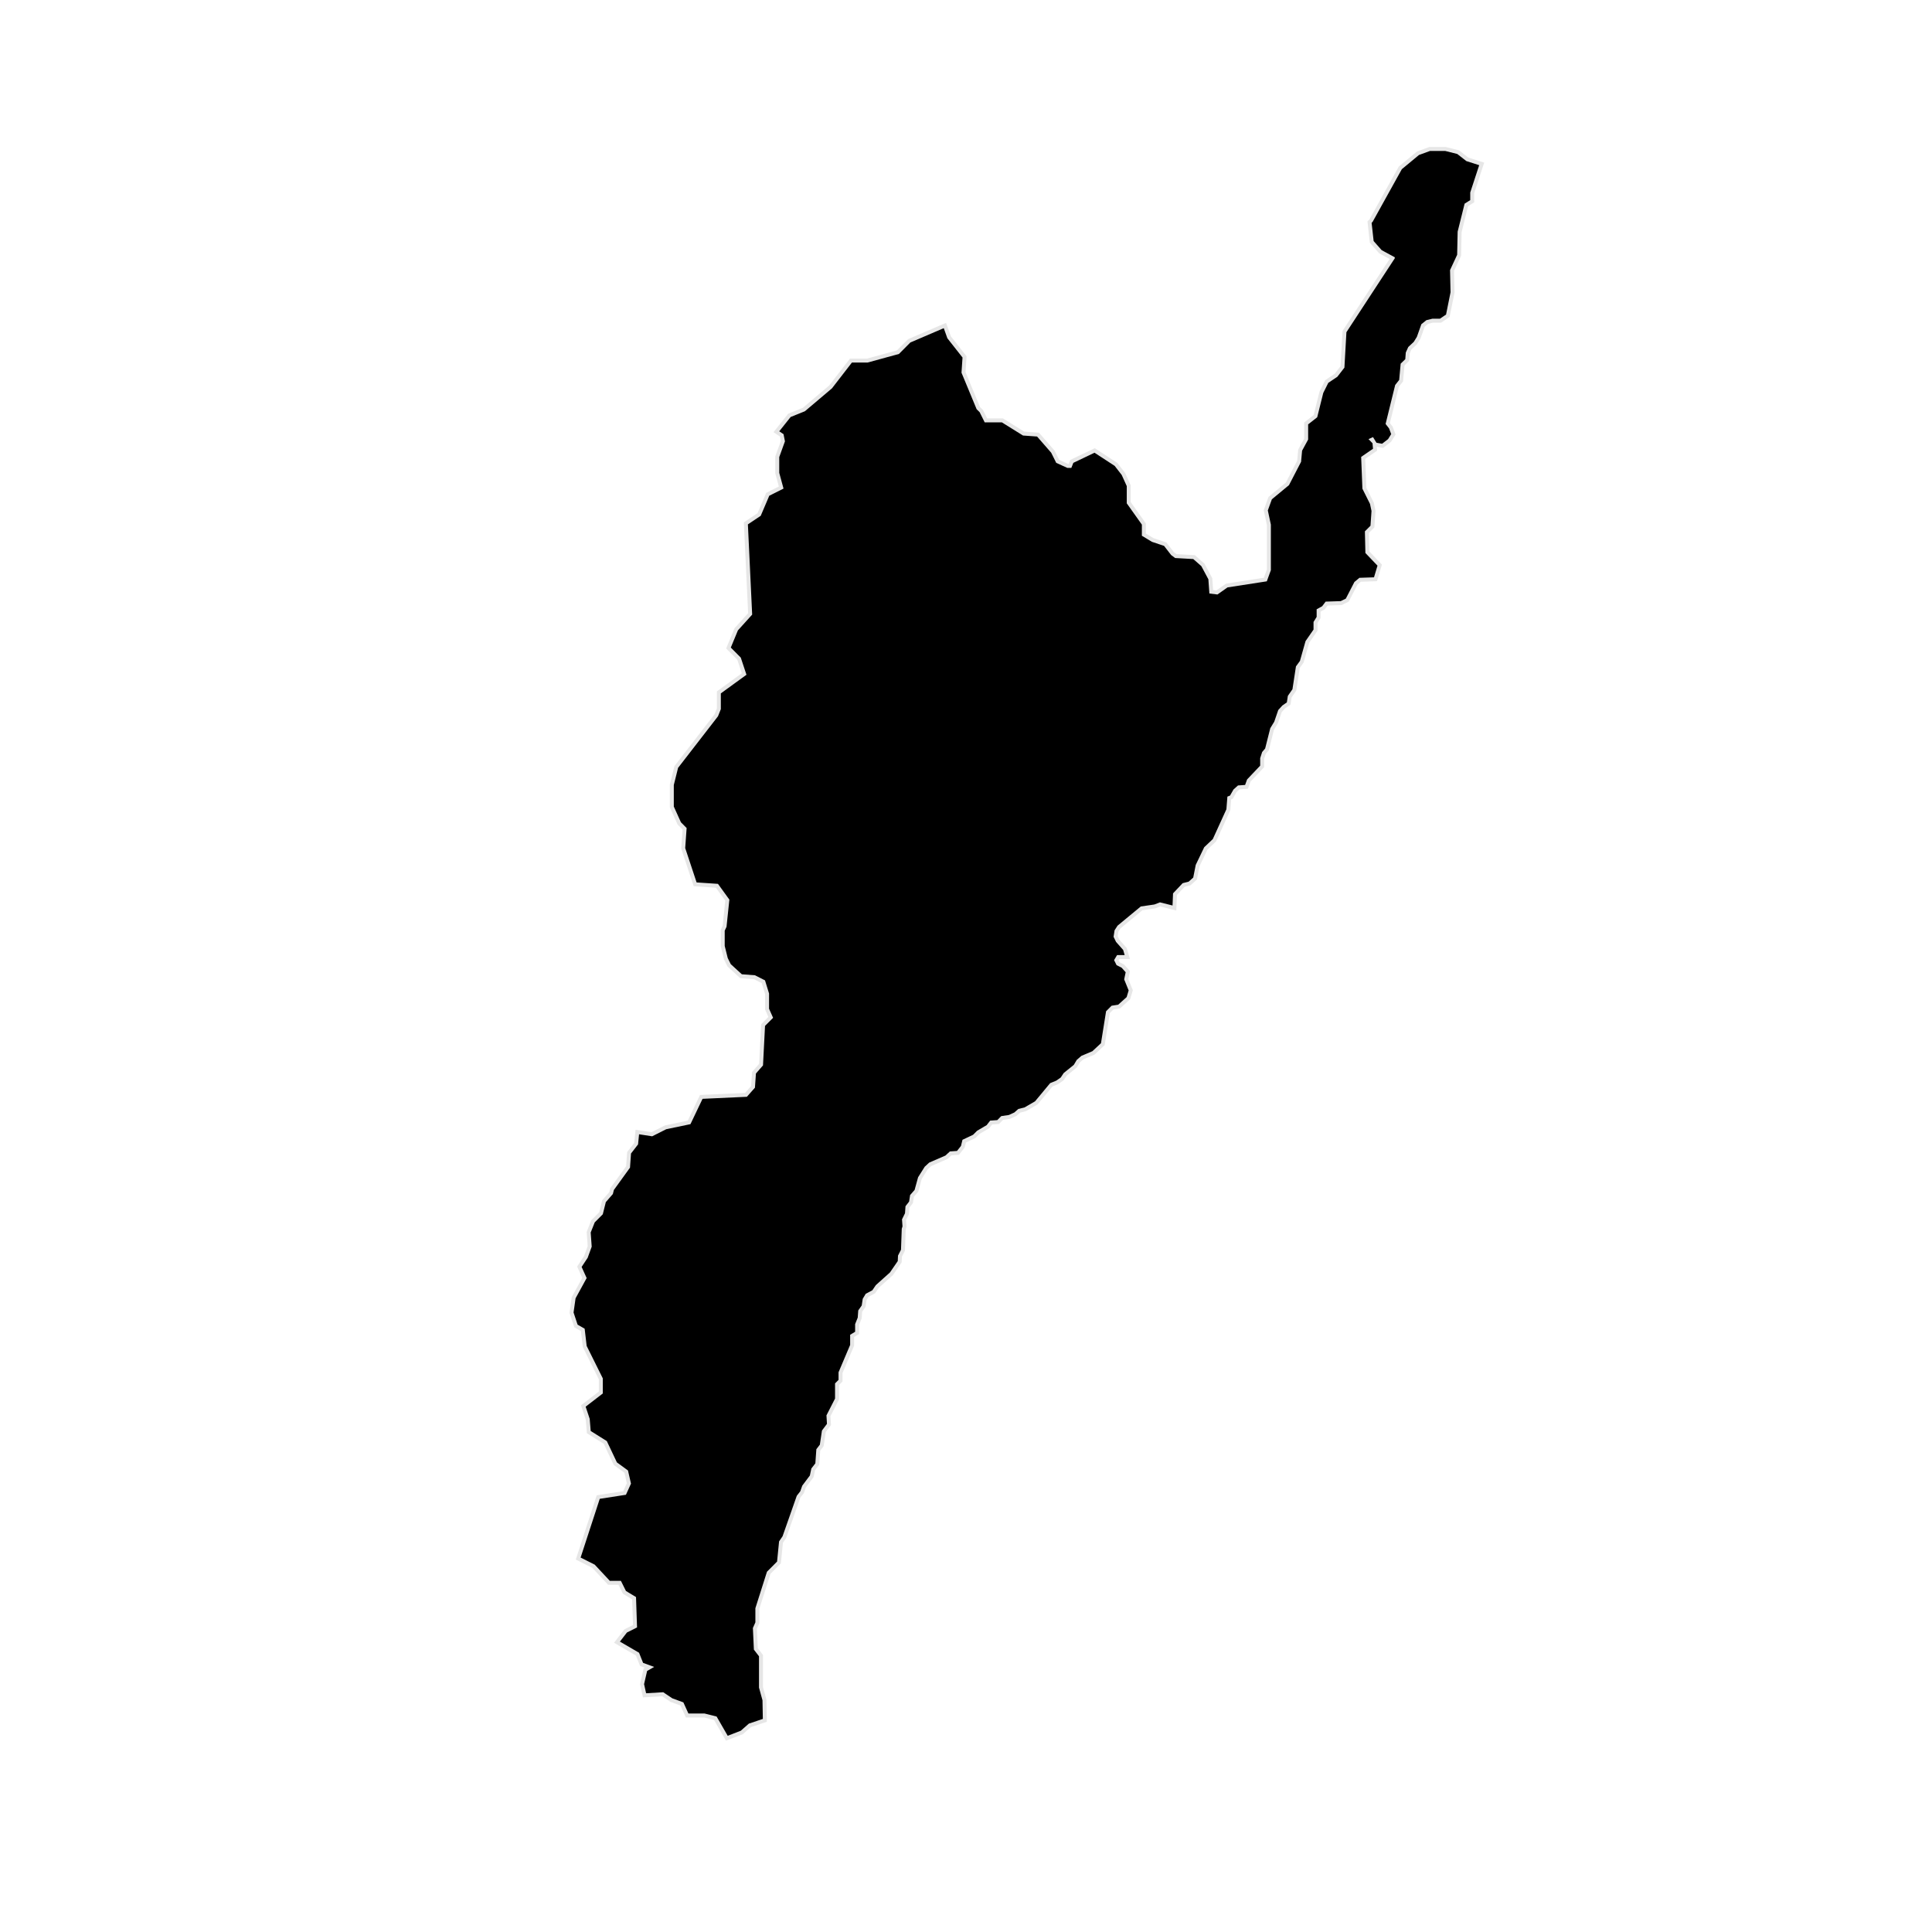 <?xml version="1.0" encoding="UTF-8" standalone="no"?>
<svg width="128px" height="128px" viewBox="0 0 128 128" version="1.1" xmlns="http://www.w3.org/2000/svg" xmlns:xlink="http://www.w3.org/1999/xlink" xmlns:sketch="http://www.bohemiancoding.com/sketch/ns">
    <!-- Generator: Sketch 3.3.3 (12072) - http://www.bohemiancoding.com/sketch -->
    <title>taitung</title>
    <desc>Created with Sketch.</desc>
    <defs></defs>
    <g id="cities" stroke="none" stroke-width="1" fill="none" fill-rule="evenodd" sketch:type="MSPage">
        <g id="county" sketch:type="MSArtboardGroup" stroke="#000000" stroke-opacity="0.1" stroke-width="0.525" fill="#000000">
            <path d="M98,10.944 L97.407,12.753 L97.407,13.26 L97.035,13.492 L96.573,15.344 L96.54,16.88 L96.069,17.893 L96.102,19.362 L95.805,20.84 L95.4,21.114 L94.904,21.114 L94.5,21.213 L94.169,21.479 L93.872,22.317 L93.665,22.65 L93.302,22.99 L93.137,23.355 L93.104,23.795 L92.798,24.094 L92.699,25.173 L92.435,25.506 L91.799,28.088 L92.03,28.386 L92.17,28.76 L91.964,29.092 L91.568,29.399 L91.196,29.333 L90.965,28.959 L90.667,29.092 L90.932,29.366 L90.965,29.731 L90.18,30.271 L90.263,32.38 L90.766,33.384 L90.866,33.857 L90.799,34.829 L90.428,35.202 L90.461,36.638 L91.262,37.477 L91.031,38.249 L90.064,38.282 L89.734,38.556 L89.164,39.66 L88.826,39.826 L87.826,39.859 L87.595,40.166 L87.231,40.365 L87.231,40.872 L87.025,41.204 L87.025,41.71 L86.496,42.474 L86.125,43.786 L85.86,44.151 L85.629,45.662 L85.324,46.102 L85.258,46.534 L84.96,46.741 L84.688,47.04 L84.423,47.812 L84.159,48.244 L83.82,49.589 L83.622,49.821 L83.49,50.228 L83.49,50.726 L82.623,51.64 L82.491,52.005 L82.02,52.038 L81.723,52.304 L81.491,52.71 L81.318,52.777 L81.252,53.615 L80.351,55.591 L79.782,56.131 L79.22,57.302 L79.055,58.14 L78.749,58.414 L78.353,58.513 L77.717,59.186 L77.684,59.991 L76.85,59.783 L76.478,59.925 L75.578,60.057 L74.041,61.327 L73.843,61.634 L73.777,62.066 L73.942,62.406 L74.413,62.938 L74.512,63.278 L74.008,63.278 L73.81,63.61 L73.975,63.942 L74.314,64.116 L74.578,64.415 L74.479,64.888 L74.776,65.619 L74.644,66.059 L74.082,66.565 L73.645,66.632 L73.281,66.997 L72.943,69.114 L72.373,69.646 L71.646,69.953 L71.34,70.218 L71.142,70.55 L70.473,71.09 L70.275,71.389 L69.978,71.596 L69.573,71.762 L68.574,72.966 L67.872,73.373 L67.467,73.472 L67.202,73.705 L66.839,73.871 L66.335,73.945 L66.071,74.211 L65.6,74.244 L65.369,74.543 L64.733,74.917 L64.469,75.182 L63.767,75.514 L63.667,75.921 L63.403,76.253 L62.932,76.286 L62.635,76.56 L61.561,77.025 L61.264,77.299 L60.826,77.996 L60.595,78.835 L60.297,79.175 L60.231,79.607 L59.992,79.914 L59.959,80.379 L59.76,80.785 L59.793,81.25 L59.744,81.408 L59.694,82.795 L59.496,83.185 L59.479,83.55 L58.959,84.306 L58.025,85.144 L57.794,85.485 L57.356,85.717 L57.158,86.049 L57.092,86.489 L56.861,86.821 L56.827,87.294 L56.654,87.726 L56.654,88.232 L56.324,88.432 L56.324,89.104 L55.556,90.914 L55.556,91.42 L55.324,91.653 L55.324,92.657 L54.755,93.77 L54.788,94.335 L54.457,94.775 L54.317,95.713 L54.086,96.012 L54.019,96.95 L53.755,97.29 L53.656,97.755 L53.152,98.427 L53.02,98.801 L52.789,99.099 L51.847,101.781 L51.616,102.121 L51.483,103.458 L50.814,104.13 L50.046,106.547 L50.046,107.484 L49.881,107.858 L49.947,109.294 L50.286,109.734 L50.286,111.81 L50.517,112.648 L50.54,113.883 L49.614,114.194 L49.08,114.664 L48.213,115 L47.478,113.725 L46.678,113.524 L45.61,113.524 L45.275,112.786 L44.542,112.518 L43.941,112.115 L42.806,112.182 L42.672,111.578 L42.873,110.706 L43.34,110.438 L42.606,110.169 L42.339,109.498 L41.071,108.761 L41.538,108.157 L42.206,107.822 L42.138,105.809 L41.471,105.406 L41.137,104.735 L40.403,104.735 L39.402,103.662 L38.467,103.192 L39.736,99.301 L41.471,99.032 L41.805,98.294 L41.605,97.422 L40.871,96.886 L40.204,95.476 L39.135,94.806 L39.069,94.001 L38.801,93.196 L39.936,92.323 L39.936,91.317 L38.868,89.17 L38.735,88.03 L38.267,87.761 L38,86.956 L38.133,86.017 L38.868,84.675 L38.534,83.937 L38.934,83.334 L39.202,82.596 L39.135,81.657 L39.402,80.986 L39.936,80.449 L40.137,79.644 L40.604,79.107 L40.671,78.839 L41.739,77.362 L41.806,76.423 L42.273,75.82 L42.34,75.149 L43.208,75.283 L44.142,74.813 L45.745,74.478 L46.546,72.8 L49.483,72.666 L50.017,72.062 L50.083,71.123 L50.551,70.586 L50.685,67.969 L51.219,67.432 L50.952,66.829 L50.952,65.822 L50.684,64.951 L50.017,64.614 L49.149,64.548 L48.415,63.877 L48.215,63.474 L48.014,62.669 L48.014,61.663 L48.134,61.404 L48.323,59.602 L47.568,58.558 L46.152,58.463 L45.397,56.186 L45.491,54.858 L45.113,54.478 L44.641,53.434 L44.641,52.011 L44.924,50.873 L47.568,47.457 L47.757,46.983 L47.757,45.939 L49.456,44.705 L49.078,43.567 L48.418,42.903 L48.889,41.764 L49.833,40.72 L49.55,34.742 L50.4,34.173 L50.967,32.844 L51.911,32.37 L51.627,31.326 L51.627,30.283 L52.005,29.239 L51.911,28.764 L51.628,28.575 L52.383,27.626 L53.327,27.246 L55.121,25.728 L56.442,24.02 L57.481,24.02 L59.558,23.45 L60.313,22.691 L62.526,21.742 L62.767,22.413 L63.769,23.687 L63.702,24.694 L64.703,27.109 L64.904,27.31 L65.238,27.981 L66.373,27.981 L67.775,28.854 L68.709,28.921 L69.644,29.994 L69.978,30.665 L70.712,31 L70.979,31 L71.112,30.665 L72.514,29.994 L73.85,30.866 L74.317,31.47 L74.651,32.208 L74.651,33.348 L75.652,34.757 L75.652,35.495 L76.32,35.898 L77.121,36.166 L77.588,36.77 L77.855,36.971 L79.057,37.038 L79.591,37.508 L80.058,38.38 L80.125,39.32 L80.659,39.387 L81.327,38.917 L83.93,38.514 L84.198,37.776 L84.198,34.757 L83.997,33.818 L84.264,33.08 L85.399,32.141 L86.2,30.598 L86.267,29.86 L86.668,29.122 L86.668,28.116 L87.268,27.646 L87.669,26.035 L88.003,25.365 L88.603,24.962 L89.071,24.358 L89.204,22.01 L92.409,17.112 L92.409,17.045 L91.541,16.575 L91.007,15.971 L90.873,14.764 L90.94,14.697 L92.876,11.208 L94.011,10.268 L94.745,10 L95.746,10 L96.547,10.201 L97.148,10.671 L98,10.944 L98,10.944 Z" id="taitung" sketch:type="MSShapeGroup"></path>
        </g>
    </g>
</svg>